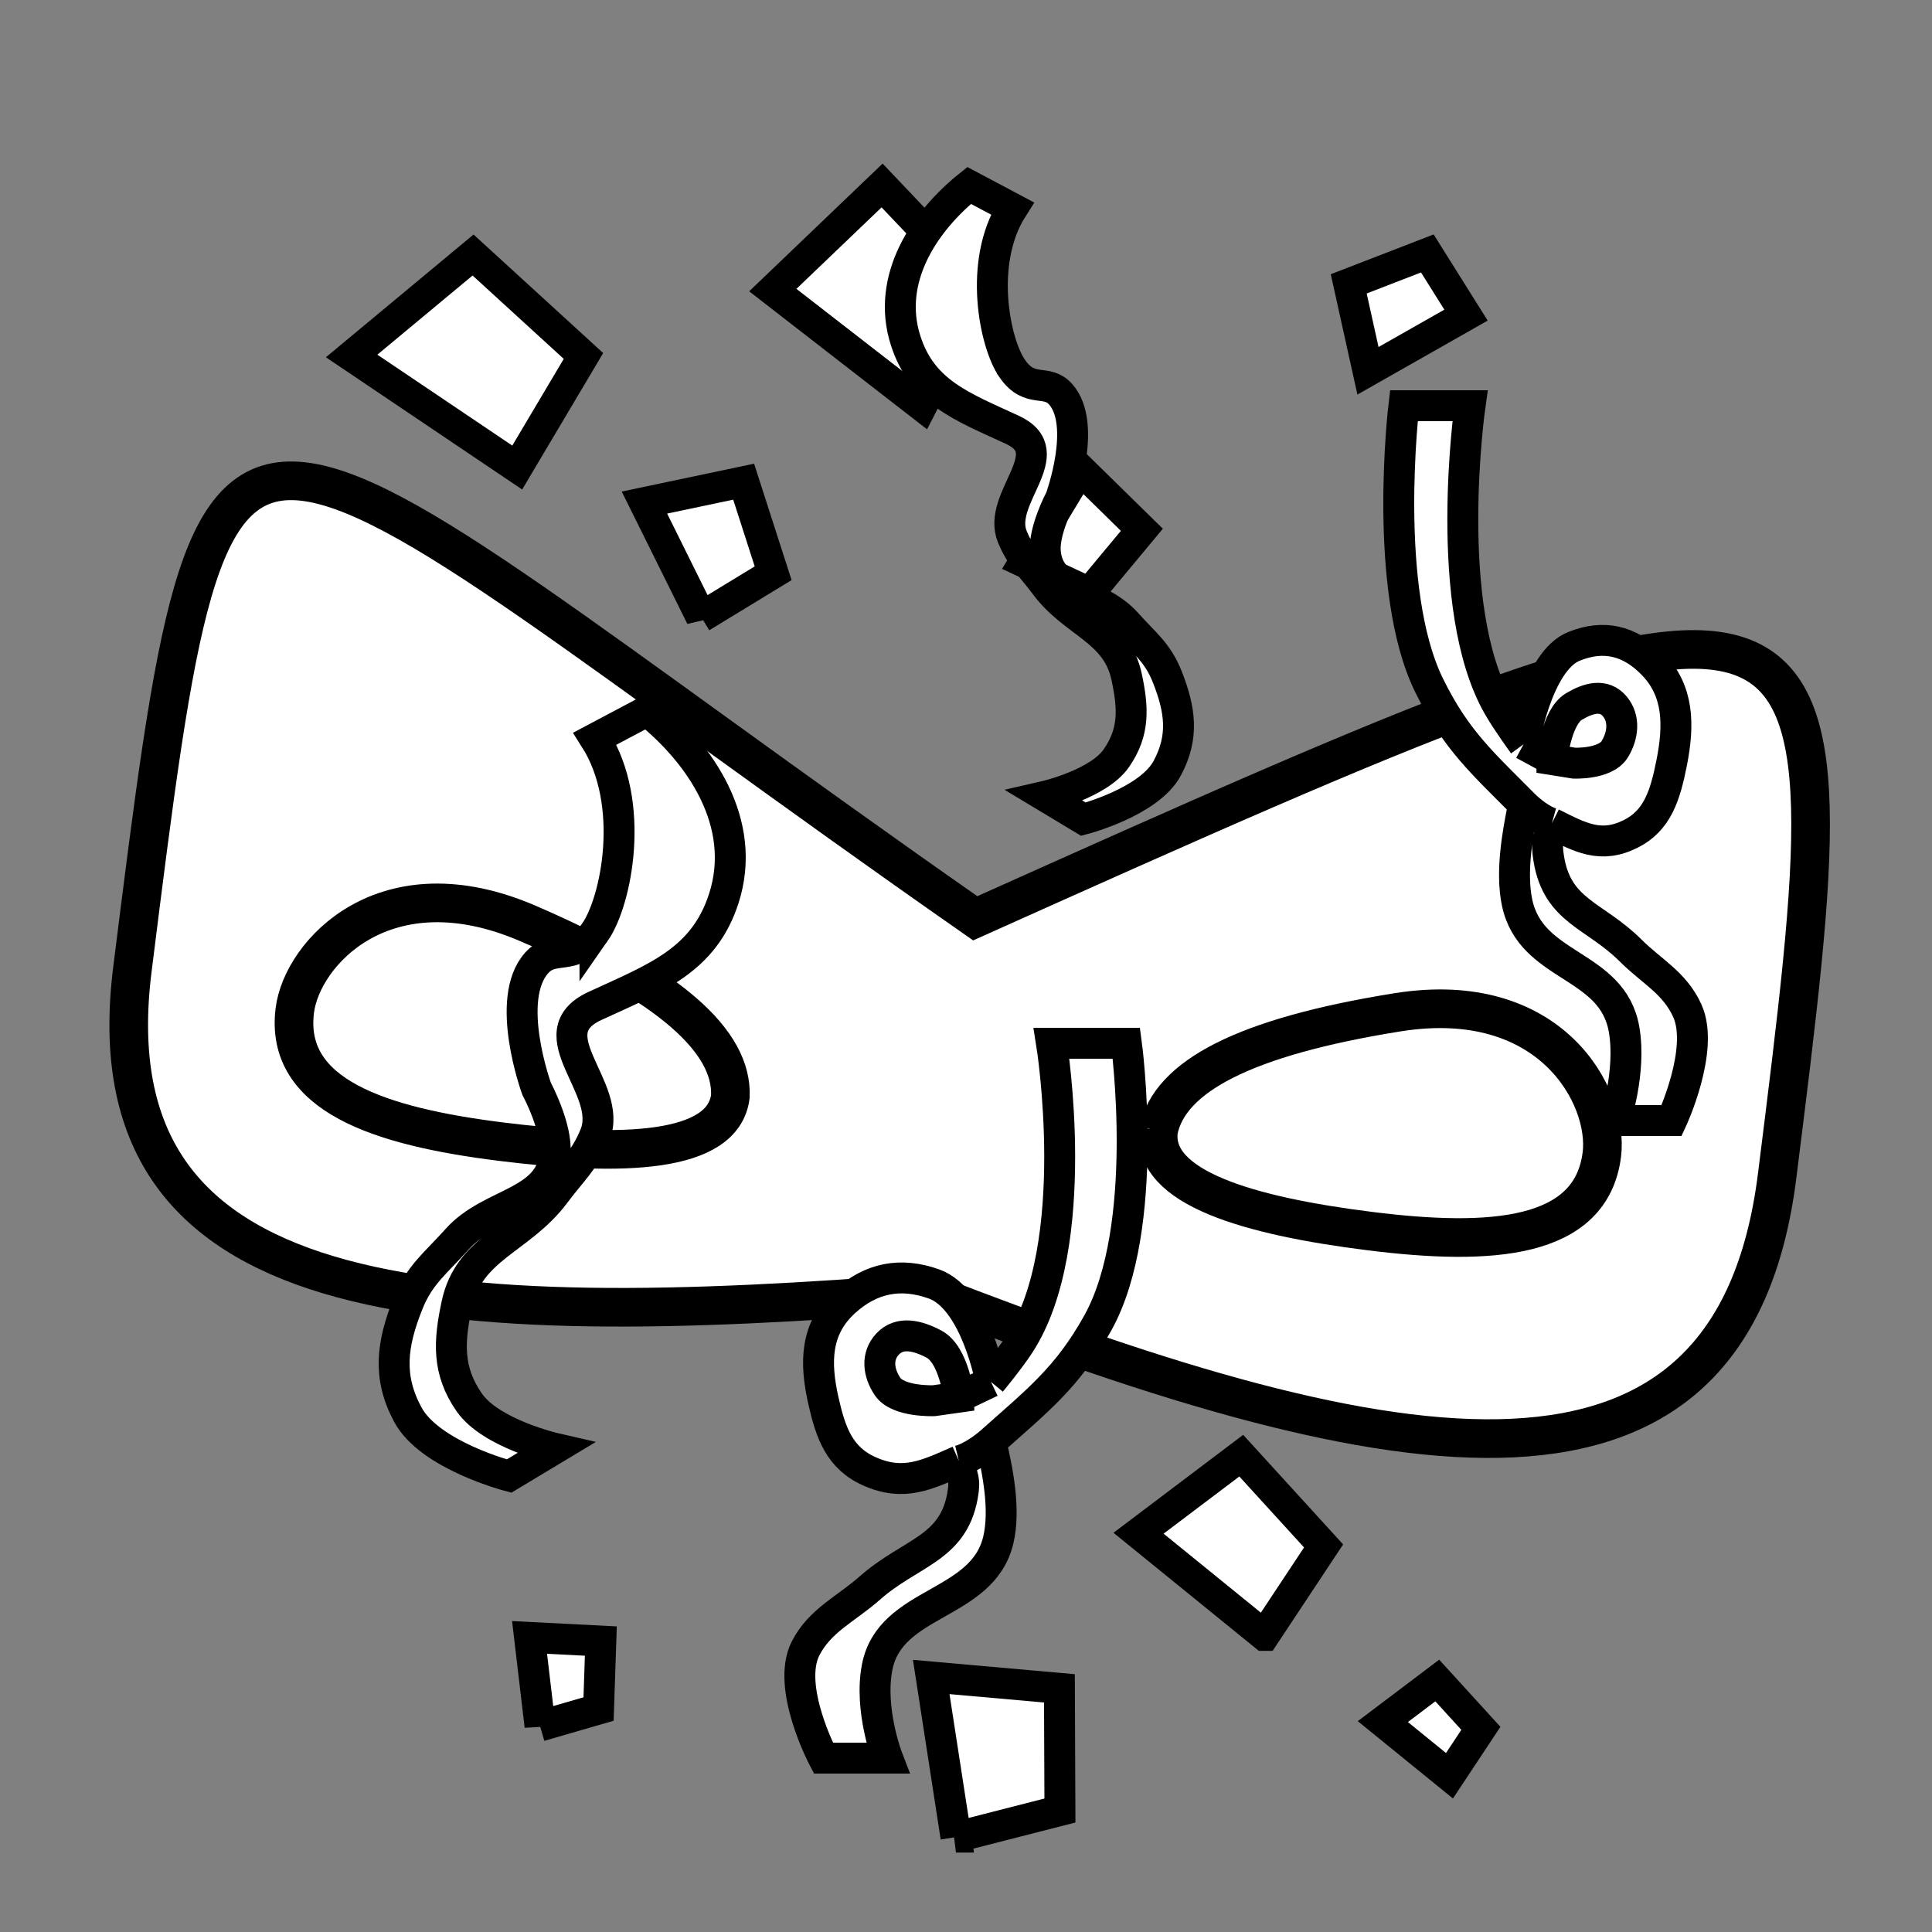 <svg xmlns="http://www.w3.org/2000/svg" width="500" height="500" fill="none" xmlns:v="https://vecta.io/nano"><rect width="100%" height="100%" fill="#808080" stroke="none"/><style><![CDATA[.B{fill:#fff}.C{stroke:#000}.D{stroke-width:8}]]></style><g class="B"><g stroke-width="10" class="C"><path d="M459.93 304.26c-11.684 93.22-97.528 77.78-219.682 30.248-128.024 10.145-217.161 5.542-205.987-83.601C56.87 70.523 53.349 98.614 252.388 237.655 481.14 135.043 480.906 136.904 459.93 304.26z"/><path d="M189.017 283.75c-1.859 14.832-28.165 15.618-59.447 11.697s-56.033-11.944-53.274-33.955c1.859-14.833 23.34-38.473 60.35-22.495s52.976 30.602 52.371 44.753zm110.81 8.795c-1.865 14.876 23.431 22.142 54.713 26.063s57.25 2.24 60.017-19.837c1.865-14.877-13.107-43.165-52.92-36.782s-58.899 16.651-61.81 30.556z"/></g><use href="#B"/><use href="#B"/></g><use href="#B" class="C D"/><g class="B"><use href="#C"/><use href="#C"/></g><use href="#C" class="C D"/><g class="B"><use href="#D"/><use href="#D"/></g><use href="#D" class="C D"/><g class="B"><use href="#E"/><use href="#E"/></g><use href="#E" class="C D"/><g class="B"><use href="#F"/><use href="#F"/></g><use href="#F" class="C D"/><g class="B"><use href="#G"/><use href="#G"/></g><use href="#G" class="C D"/><g class="B"><use href="#H"/><use href="#H"/></g><use href="#H" class="C D"/><g class="B"><use href="#I"/><use href="#I"/></g><use href="#I" class="C D"/><g class="B"><use href="#J"/><use href="#J"/></g><g class="C D"><use href="#J"/><path d="M153.975 241.253c5.558-7.952 10.7-33.257 0-50.096L167.473 184c13.756 10.993 26.122 29.021 19.851 48.506-5.202 16.159-17.733 20.617-33.349 27.831s4.952 21.335 0 33.398c-2.715 6.612-6.054 9.378-10.323 15.108-8.931 11.989-22.27 14.003-25.409 28.627-2.101 9.791-2.516 17.212 3.177 25.446 5.606 8.11 22.232 11.927 22.232 11.927L131.742 382s-20.536-5.35-26.203-15.904c-5.287-9.845-4.114-18.234 0-28.626 3.017-7.622 7.258-10.578 12.704-16.699 8.773-9.857 24.279-9.109 25.409-22.265.581-6.757-4.764-16.699-4.764-16.699s-8.475-23.112 0-32.602c4.439-4.97 9.528 0 15.087-7.952zM261.987 95.422c-4.6-6.586-8.856-27.546 0-41.494L250.815 48c-11.384 9.106-21.618 24.038-16.428 40.177 4.305 13.384 14.675 17.076 27.6 23.052s-4.099 17.671 0 27.663c2.246 5.476 5.009 7.767 8.542 12.514 7.391 9.93 18.431 11.598 21.028 23.71 1.739 8.11 2.083 14.257-2.628 21.077-4.641 6.717-18.4 9.879-18.4 9.879l9.857 5.928s16.995-4.431 21.685-13.173c4.376-8.155 3.405-15.103 0-23.711-2.497-6.312-6.006-8.761-10.514-13.831-7.26-8.165-20.092-7.545-21.028-18.442-.48-5.597 3.943-13.831 3.943-13.831s7.014-19.143 0-27.004c-3.673-4.116-7.886 0-12.485-6.586z" class="B"/></g><path d="M263.833 347.847c16.698-25.686 8.303-77.847 8.303-77.847h19.372s6.422 47.476-7.38 72.351c-7.838 14.127-15.682 20.149-27.675 30.834 1.828 7.779 3.739 17.566 1.912 25.345-4.052 17.247-28.023 15.573-31.365 32.97-2.119 11.032 2.701 23.5 2.701 23.5h-16.604s-9.722-18.371-4.613-28.391c3.71-7.277 10.467-10.188 16.605-15.609 10.483-9.259 21.465-10.068 23.985-23.772.865-4.705-.058-4.454-.923-9.159-8.302 3.664-14.248 6.634-23.062 2.748-7.854-3.463-10.113-9.992-11.992-18.317-2.256-9.994-2.08-18.734 5.534-25.644 6.78-6.151 14.416-7.655 23.063-4.579 10.839 3.856 14.759 25.339 14.759 25.339s4.776-5.763 7.38-9.769z" class="B"/><path d="M248.151 361.584l-6.457.916s-9.267.379-11.993-3.663c-2.405-3.567-2.932-7.837 0-10.99 3.177-3.417 7.862-2.191 11.993 0 5.259 2.789 6.457 13.737 6.457 13.737zm0 0l8.302-3.968m0 0s4.776-5.763 7.38-9.769c16.698-25.686 8.303-77.847 8.303-77.847h19.372s6.422 47.476-7.38 72.351c-7.838 14.127-15.682 20.149-27.675 30.834m0-15.569s-3.92-21.483-14.759-25.339c-8.647-3.076-16.283-1.572-23.063 4.579-7.614 6.91-7.79 15.65-5.534 25.644 1.879 8.325 4.138 14.854 11.992 18.317 8.814 3.886 14.76.916 23.062-2.748m8.302-4.884c1.828 7.779 3.739 17.566 1.912 25.345-4.052 17.247-28.023 15.573-31.365 32.97-2.119 11.032 2.701 23.5 2.701 23.5h-16.604s-9.722-18.371-4.613-28.391c3.71-7.277 10.467-10.188 16.605-15.609 10.483-9.259 21.465-10.068 23.985-23.772.865-4.705-.058-4.454-.923-9.159m8.302-4.884c-1.845 1.644-5.42 4.183-8.302 4.884" class="C D"/><path d="M387.775 182.847C373.019 157.161 380.438 105 380.438 105h-17.119s-5.676 47.476 6.521 72.351c6.927 14.127 13.859 20.149 24.457 30.834-1.615 7.779-3.304 17.566-1.689 25.345 3.58 17.247 24.765 15.573 27.718 32.97 1.872 11.032-2.388 23.5-2.388 23.5h14.674s8.591-18.371 4.076-28.391c-3.278-7.277-9.249-10.188-14.674-15.609-9.264-9.259-18.969-10.068-21.195-23.772-.765-4.705.051-4.454.815-9.159 7.337 3.664 12.591 6.634 20.38 2.748 6.941-3.463 8.938-9.992 10.598-18.317 1.994-9.994 1.838-18.734-4.891-25.644-5.991-6.151-12.739-7.655-20.38-4.579-9.579 3.856-13.044 25.339-13.044 25.339s-4.22-5.763-6.522-9.769z" class="B"/><path d="M401.634 196.584l5.707.916s8.188.379 10.597-3.663c2.126-3.567 2.592-7.837 0-10.99-2.807-3.417-6.947-2.191-10.597 0-4.649 2.789-5.707 13.737-5.707 13.737zm0 0l-7.337-3.968m0 0s-4.22-5.763-6.522-9.769C373.019 157.161 380.438 105 380.438 105h-17.119s-5.676 47.476 6.521 72.351c6.927 14.127 13.859 20.149 24.457 30.834m0-15.569s3.465-21.483 13.044-25.339c7.641-3.076 14.389-1.572 20.38 4.579 6.729 6.91 6.885 15.65 4.891 25.644-1.66 8.325-3.657 14.854-10.598 18.317-7.789 3.886-13.043.916-20.38-2.748m-7.337-4.884c-1.615 7.779-3.304 17.566-1.689 25.345 3.58 17.247 24.765 15.573 27.718 32.97 1.872 11.032-2.388 23.5-2.388 23.5h14.674s8.591-18.371 4.076-28.391c-3.278-7.277-9.249-10.188-14.674-15.609-9.264-9.259-18.969-10.068-21.195-23.772-.765-4.705.051-4.454.815-9.159m-7.337-4.884c1.63 1.644 4.79 4.183 7.337 4.884" class="C D"/><defs ><path id="B" d="M133.857 121L91 92.125L122.429 66L151 92.125L133.857 121Z"/><path id="C" d="M181.474 159.697l-14.695-29.631 25.677-5.409 7.632 23.699-18.614 11.341z"/><path id="D" d="M238.571 105L200 75.075L228.286 48L254 75.075L238.571 105Z"/><path id="E" d="M247.402 475.446L241 434l33.18 2.943.128 31.62-26.906 6.883z"/><path id="F" d="M139.754 446.684l-2.703-22.92 18.446.942-.59 17.587-15.153 4.391z"/><path id="G" d="M327.205 423.241l-32.55-26.443 26.581-20.075 21.306 23.365-15.337 23.153z"/><path id="H" d="M375.123 459.561l-17.246-14.011 14.084-10.637 11.289 12.38-8.127 12.268z"/><path id="I" d="M379.404 81.554l-25.375 14.406-4.981-22.499 20.345-7.869 10.011 15.962z"/><path id="J" d="M265.051 145.488l14.535-24.002 15.928 15.624-13.554 16.288-16.909-7.91z"/></defs></svg>